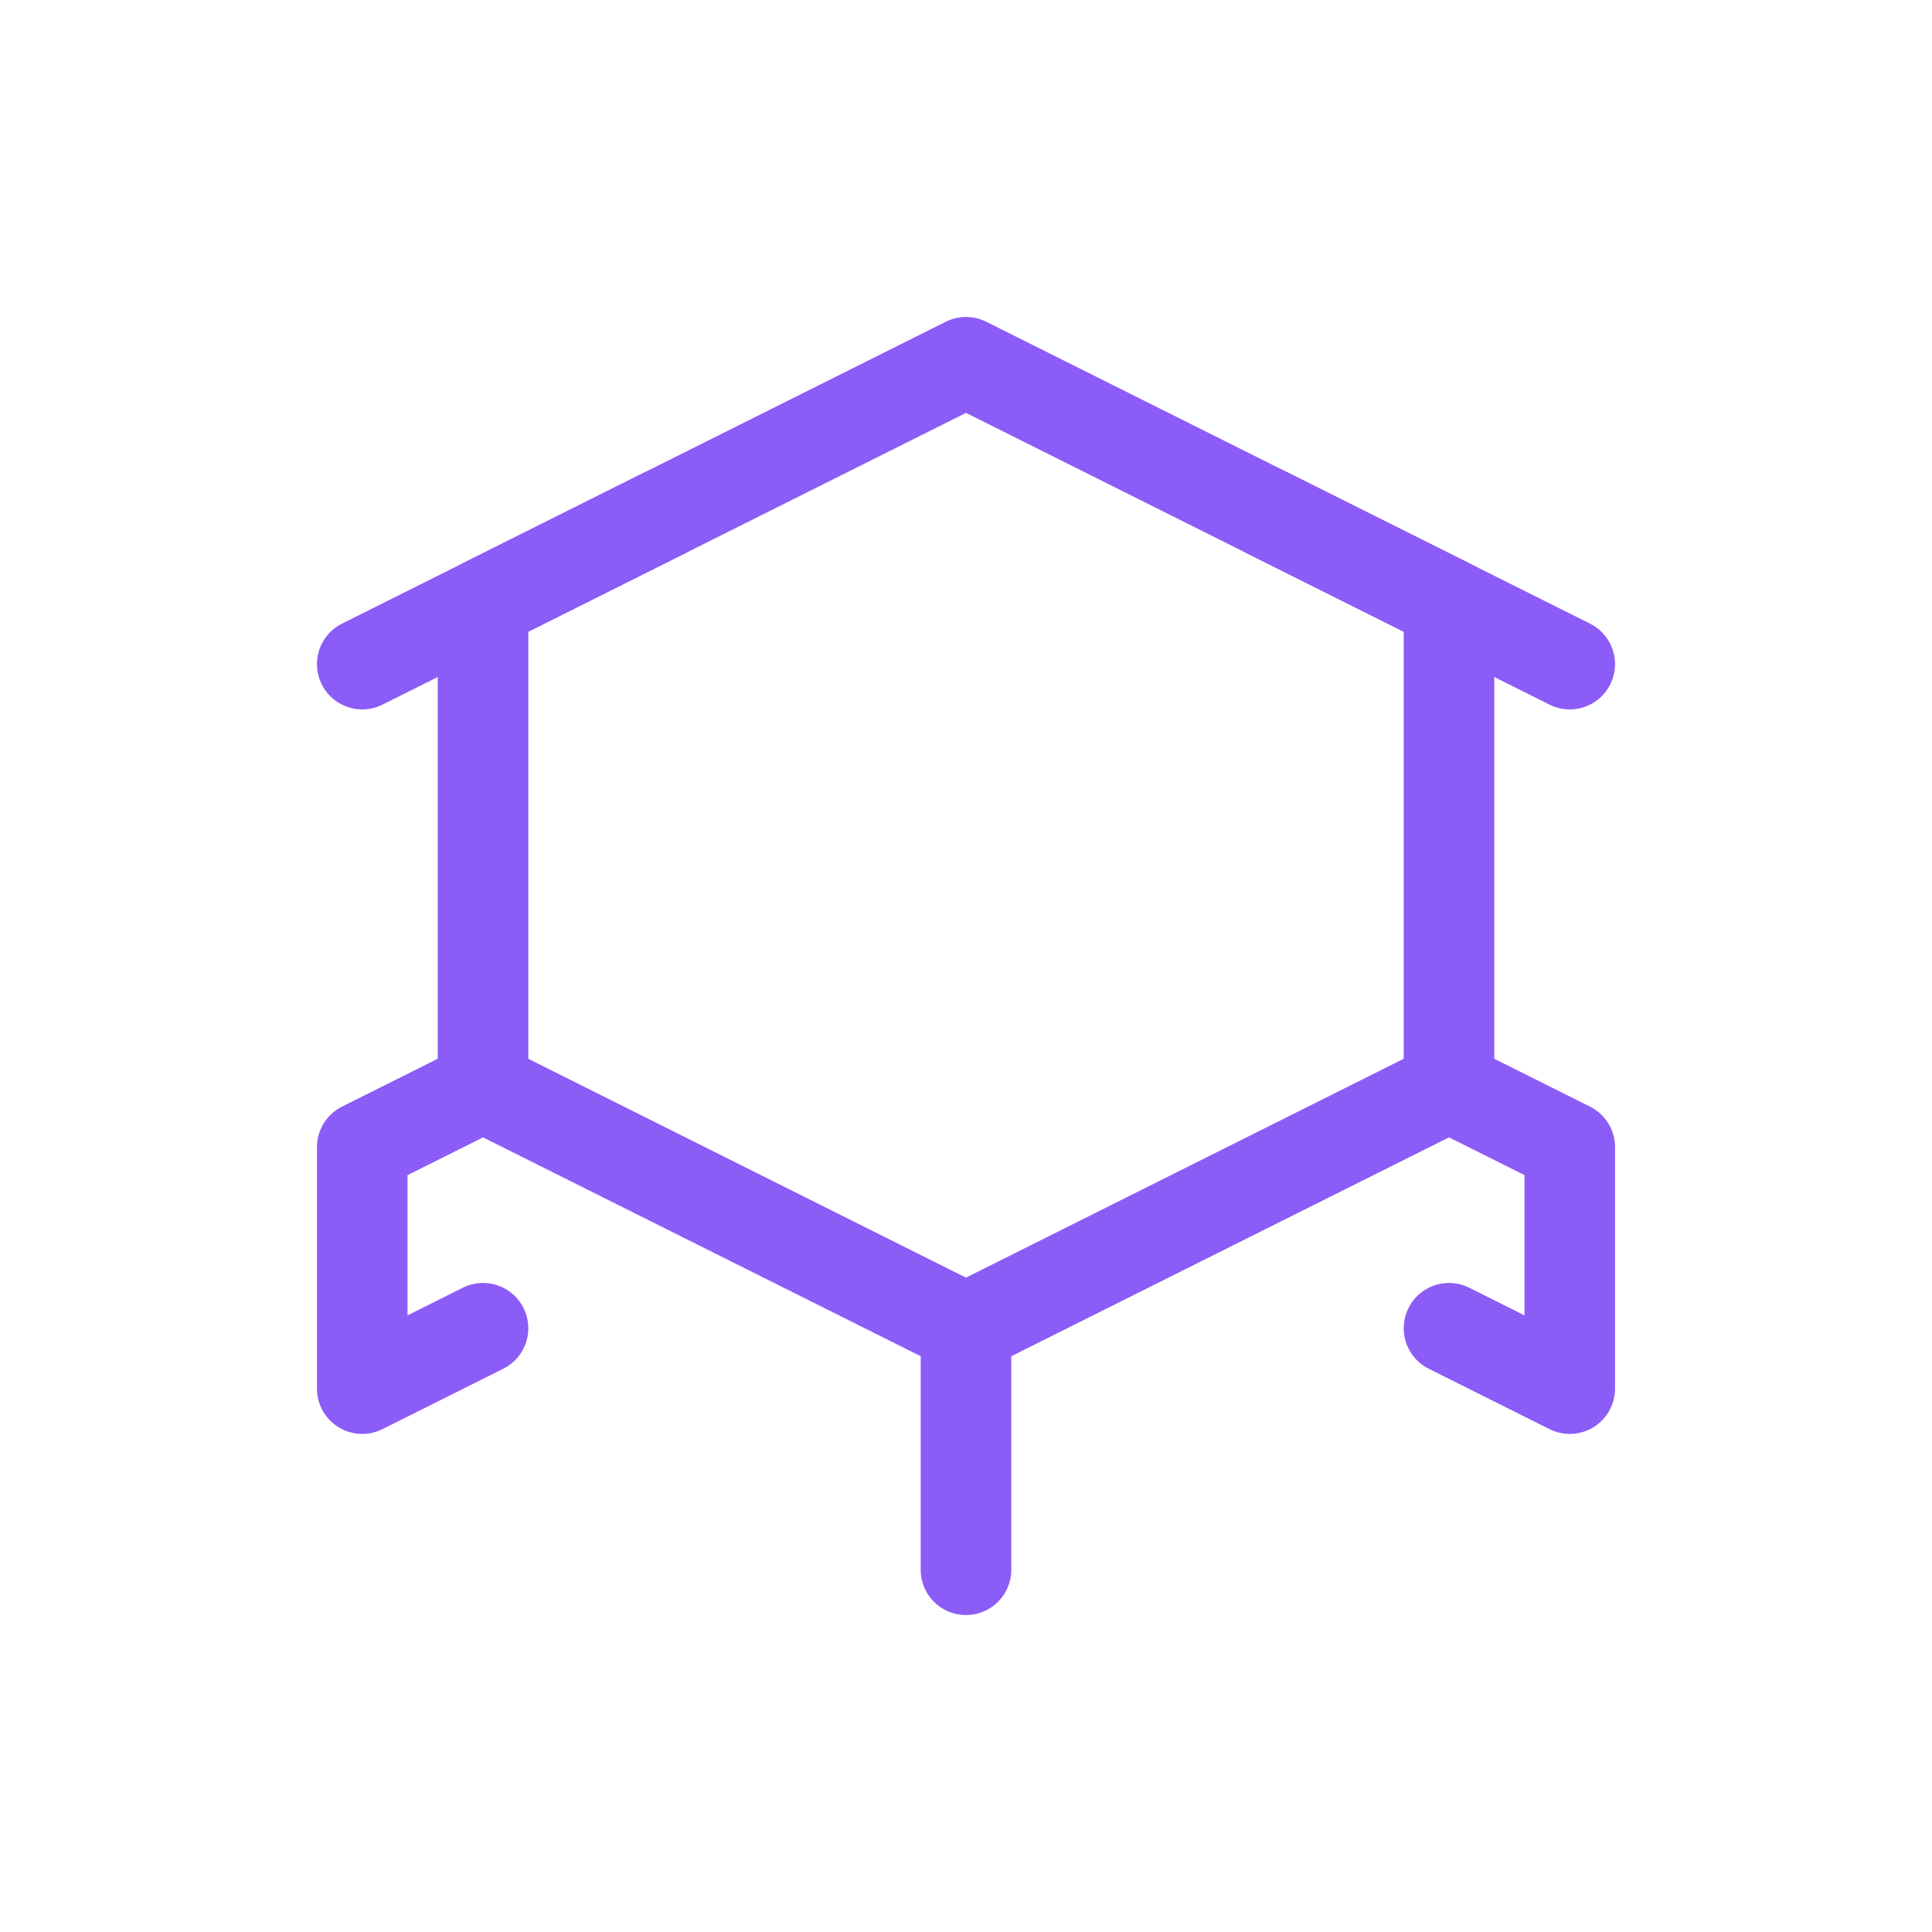 <svg width="64" height="64" viewBox="0 0 64 64" fill="none" xmlns="http://www.w3.org/2000/svg">
<path d="M32 12L16 20V36L32 44L48 36V20L32 12Z" stroke="#8B5CF6" stroke-width="3" stroke-linecap="round" stroke-linejoin="round"/>
<path d="M32 44V52" stroke="#8B5CF6" stroke-width="3" stroke-linecap="round" stroke-linejoin="round"/>
<path d="M22 17L12 22M42 17L52 22" stroke="#8B5CF6" stroke-width="3" stroke-linecap="round" stroke-linejoin="round"/>
<path d="M16 36L12 38V46L16 44" stroke="#8B5CF6" stroke-width="3" stroke-linecap="round" stroke-linejoin="round"/>
<path d="M48 36L52 38V46L48 44" stroke="#8B5CF6" stroke-width="3" stroke-linecap="round" stroke-linejoin="round"/>
</svg>